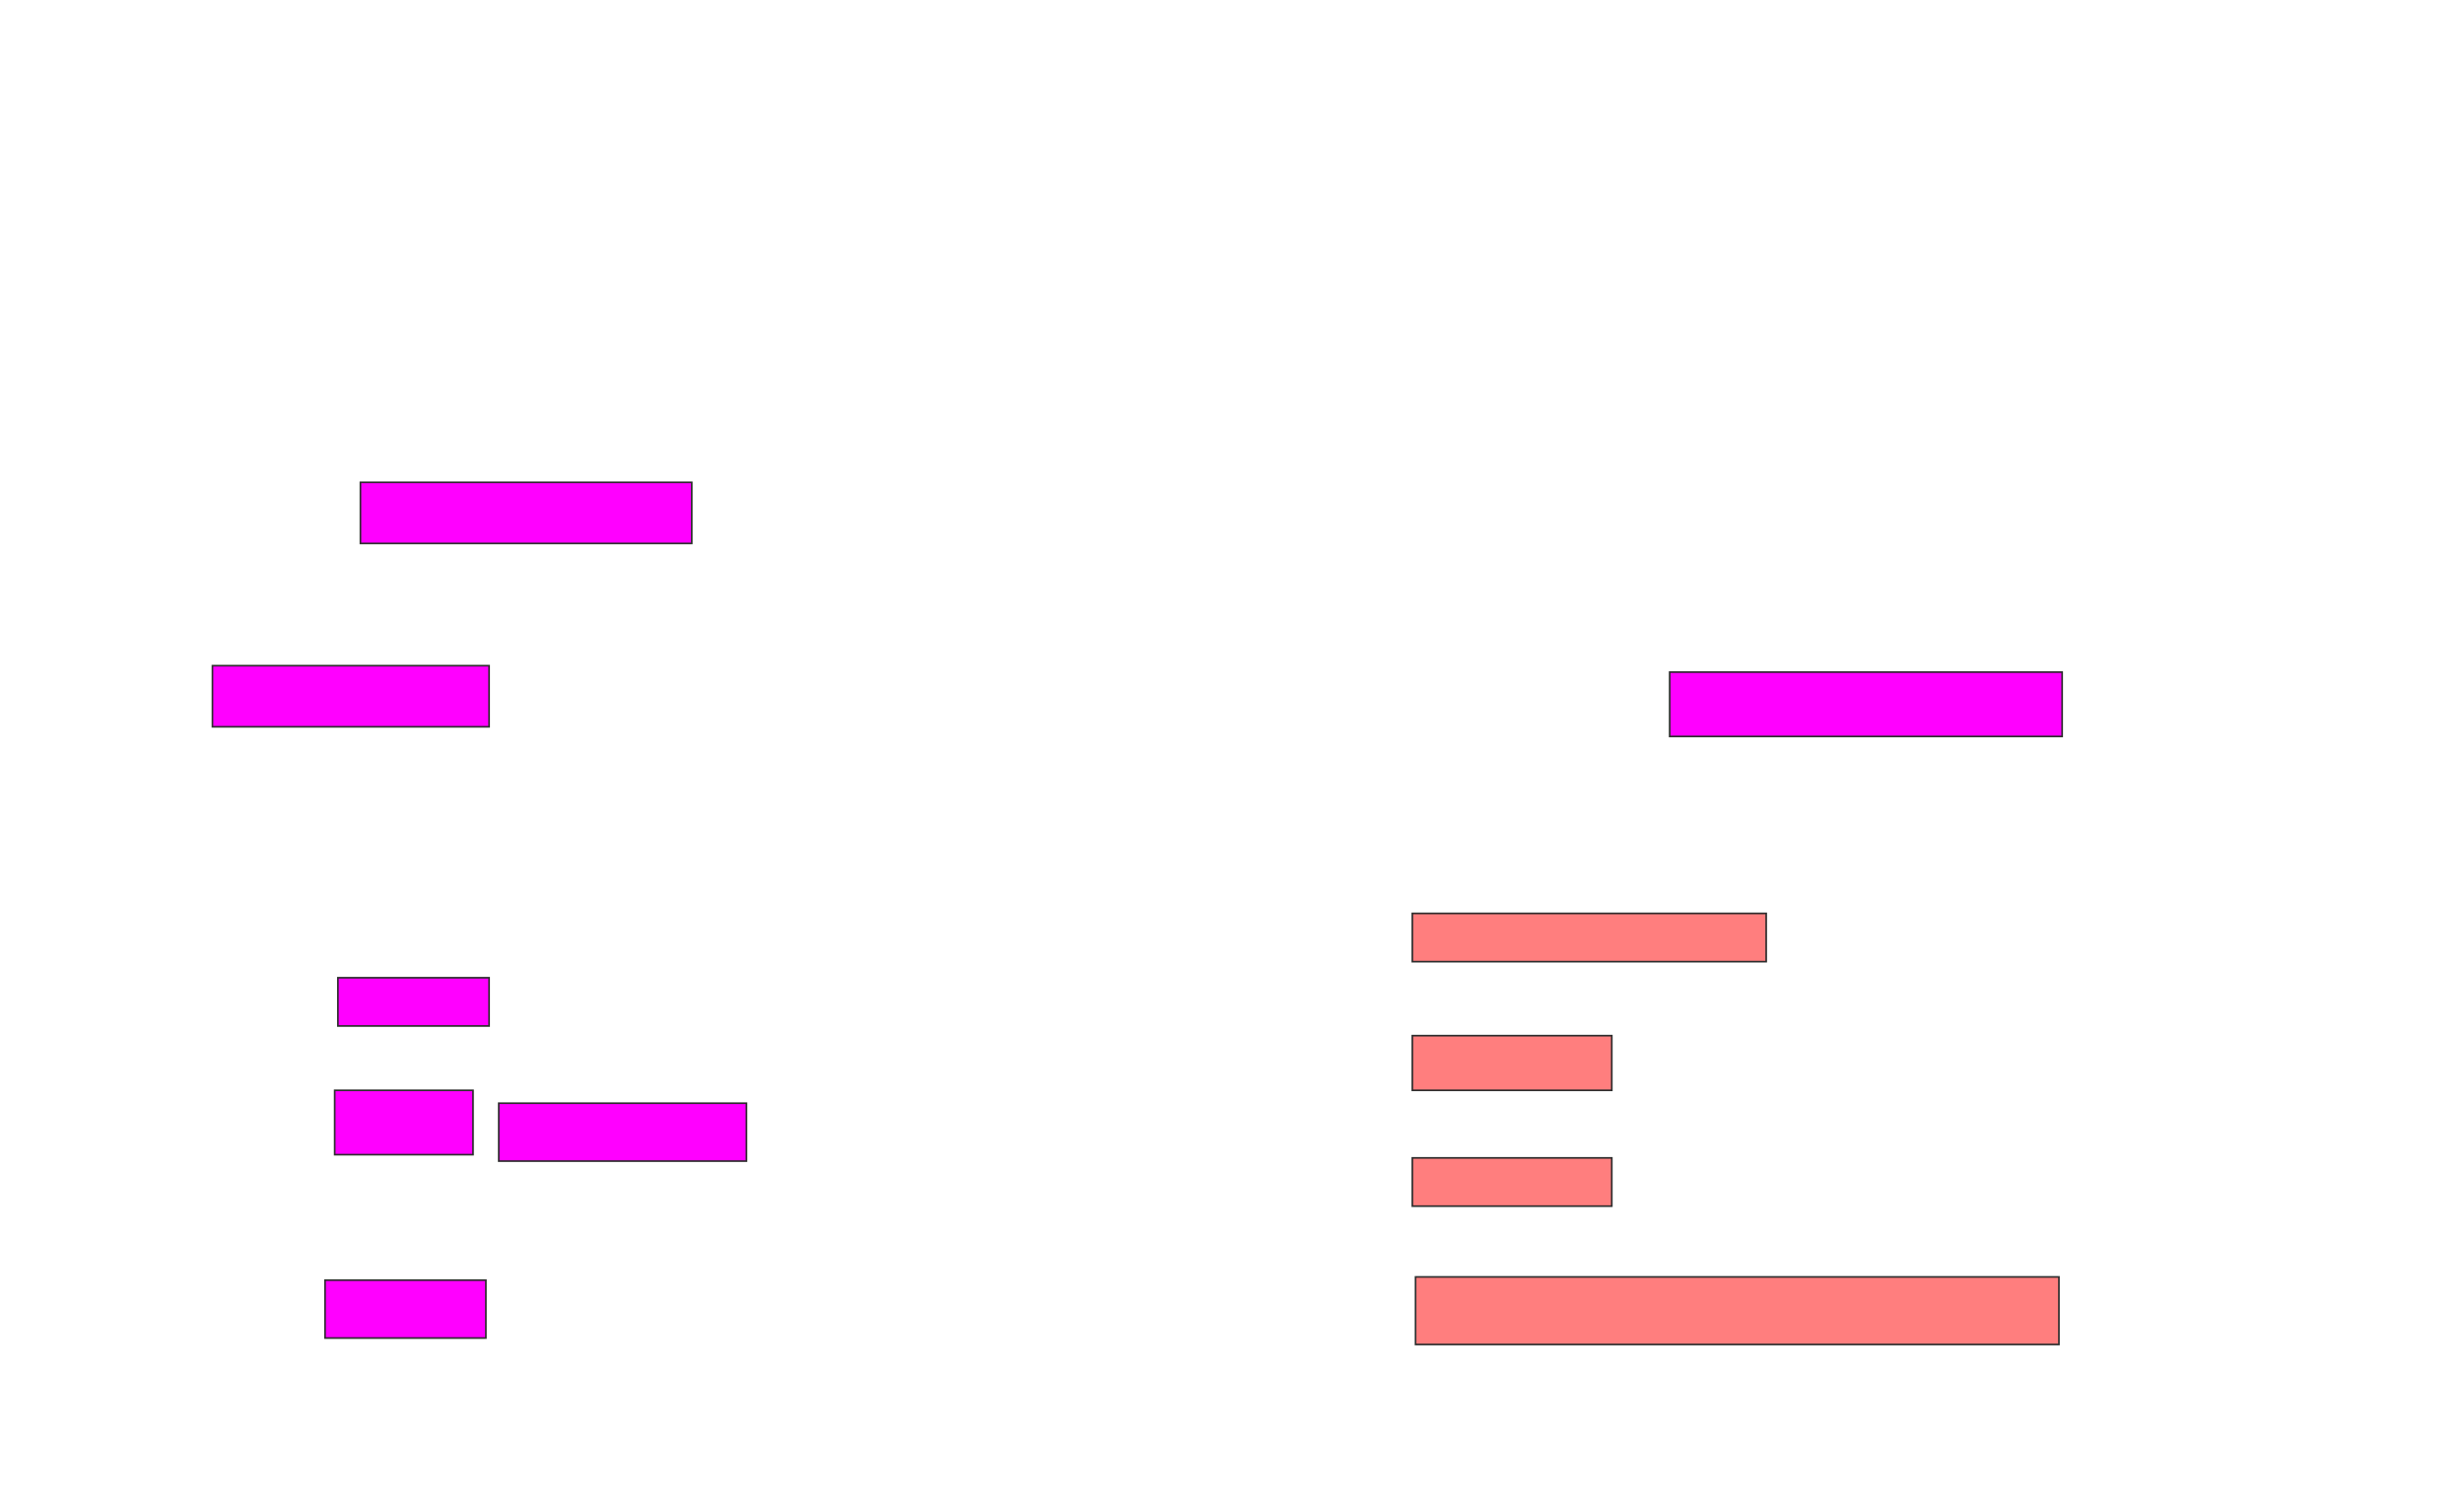 <svg xmlns="http://www.w3.org/2000/svg" width="1473" height="904">
 <!-- Created with Image Occlusion Enhanced -->
 <g>
  <title>Labels</title>
 </g>
 <g>
  <title>Masks</title>
  <g id="8cd58dfe082a4f038f93b59aee45b26f-ao-1">
   <rect height="36.538" width="198.077" y="288.308" x="215.461" stroke="#2D2D2D" fill="#ff00ff"/>
   <rect height="36.538" width="165.385" y="397.923" x="127" stroke="#2D2D2D" fill="#ff00ff"/>
  </g>
  <g id="8cd58dfe082a4f038f93b59aee45b26f-ao-2">
   <rect height="28.846" width="90.385" y="584.462" x="202" stroke="#2D2D2D" fill="#ff00ff"/>
   <rect height="38.462" width="82.692" y="651.769" x="200.077" stroke="#2D2D2D" fill="#ff00ff"/>
   <rect stroke="#2D2D2D" height="34.615" width="148.077" y="659.462" x="298.154" fill="#ff00ff"/>
   <rect height="34.615" width="96.154" y="765.231" x="194.308" stroke-linecap="null" stroke-linejoin="null" stroke-dasharray="null" stroke="#2D2D2D" fill="#ff00ff"/>
  </g>
  <rect id="8cd58dfe082a4f038f93b59aee45b26f-ao-3" height="38.462" width="234.615" y="401.769" x="998.154" stroke-linecap="null" stroke-linejoin="null" stroke-dasharray="null" stroke="#2D2D2D" fill="#ff00ff"/>
  <g id="8cd58dfe082a4f038f93b59aee45b26f-ao-4" class="qshape">
   <rect height="28.846" width="211.538" y="546" x="844.308" stroke-linecap="null" stroke-linejoin="null" stroke-dasharray="null" stroke="#2D2D2D" fill="#FF7E7E" class="qshape"/>
   <rect height="32.692" width="119.231" y="619.077" x="844.308" stroke-linecap="null" stroke-linejoin="null" stroke-dasharray="null" stroke="#2D2D2D" fill="#FF7E7E" class="qshape"/>
   <rect height="28.846" width="119.231" y="692.154" x="844.308" stroke-linecap="null" stroke-linejoin="null" stroke-dasharray="null" stroke="#2D2D2D" fill="#FF7E7E" class="qshape"/>
   <rect height="40.385" width="384.615" y="763.308" x="846.231" stroke-linecap="null" stroke-linejoin="null" stroke-dasharray="null" stroke="#2D2D2D" fill="#FF7E7E" class="qshape"/>
  </g>
 </g>
</svg>